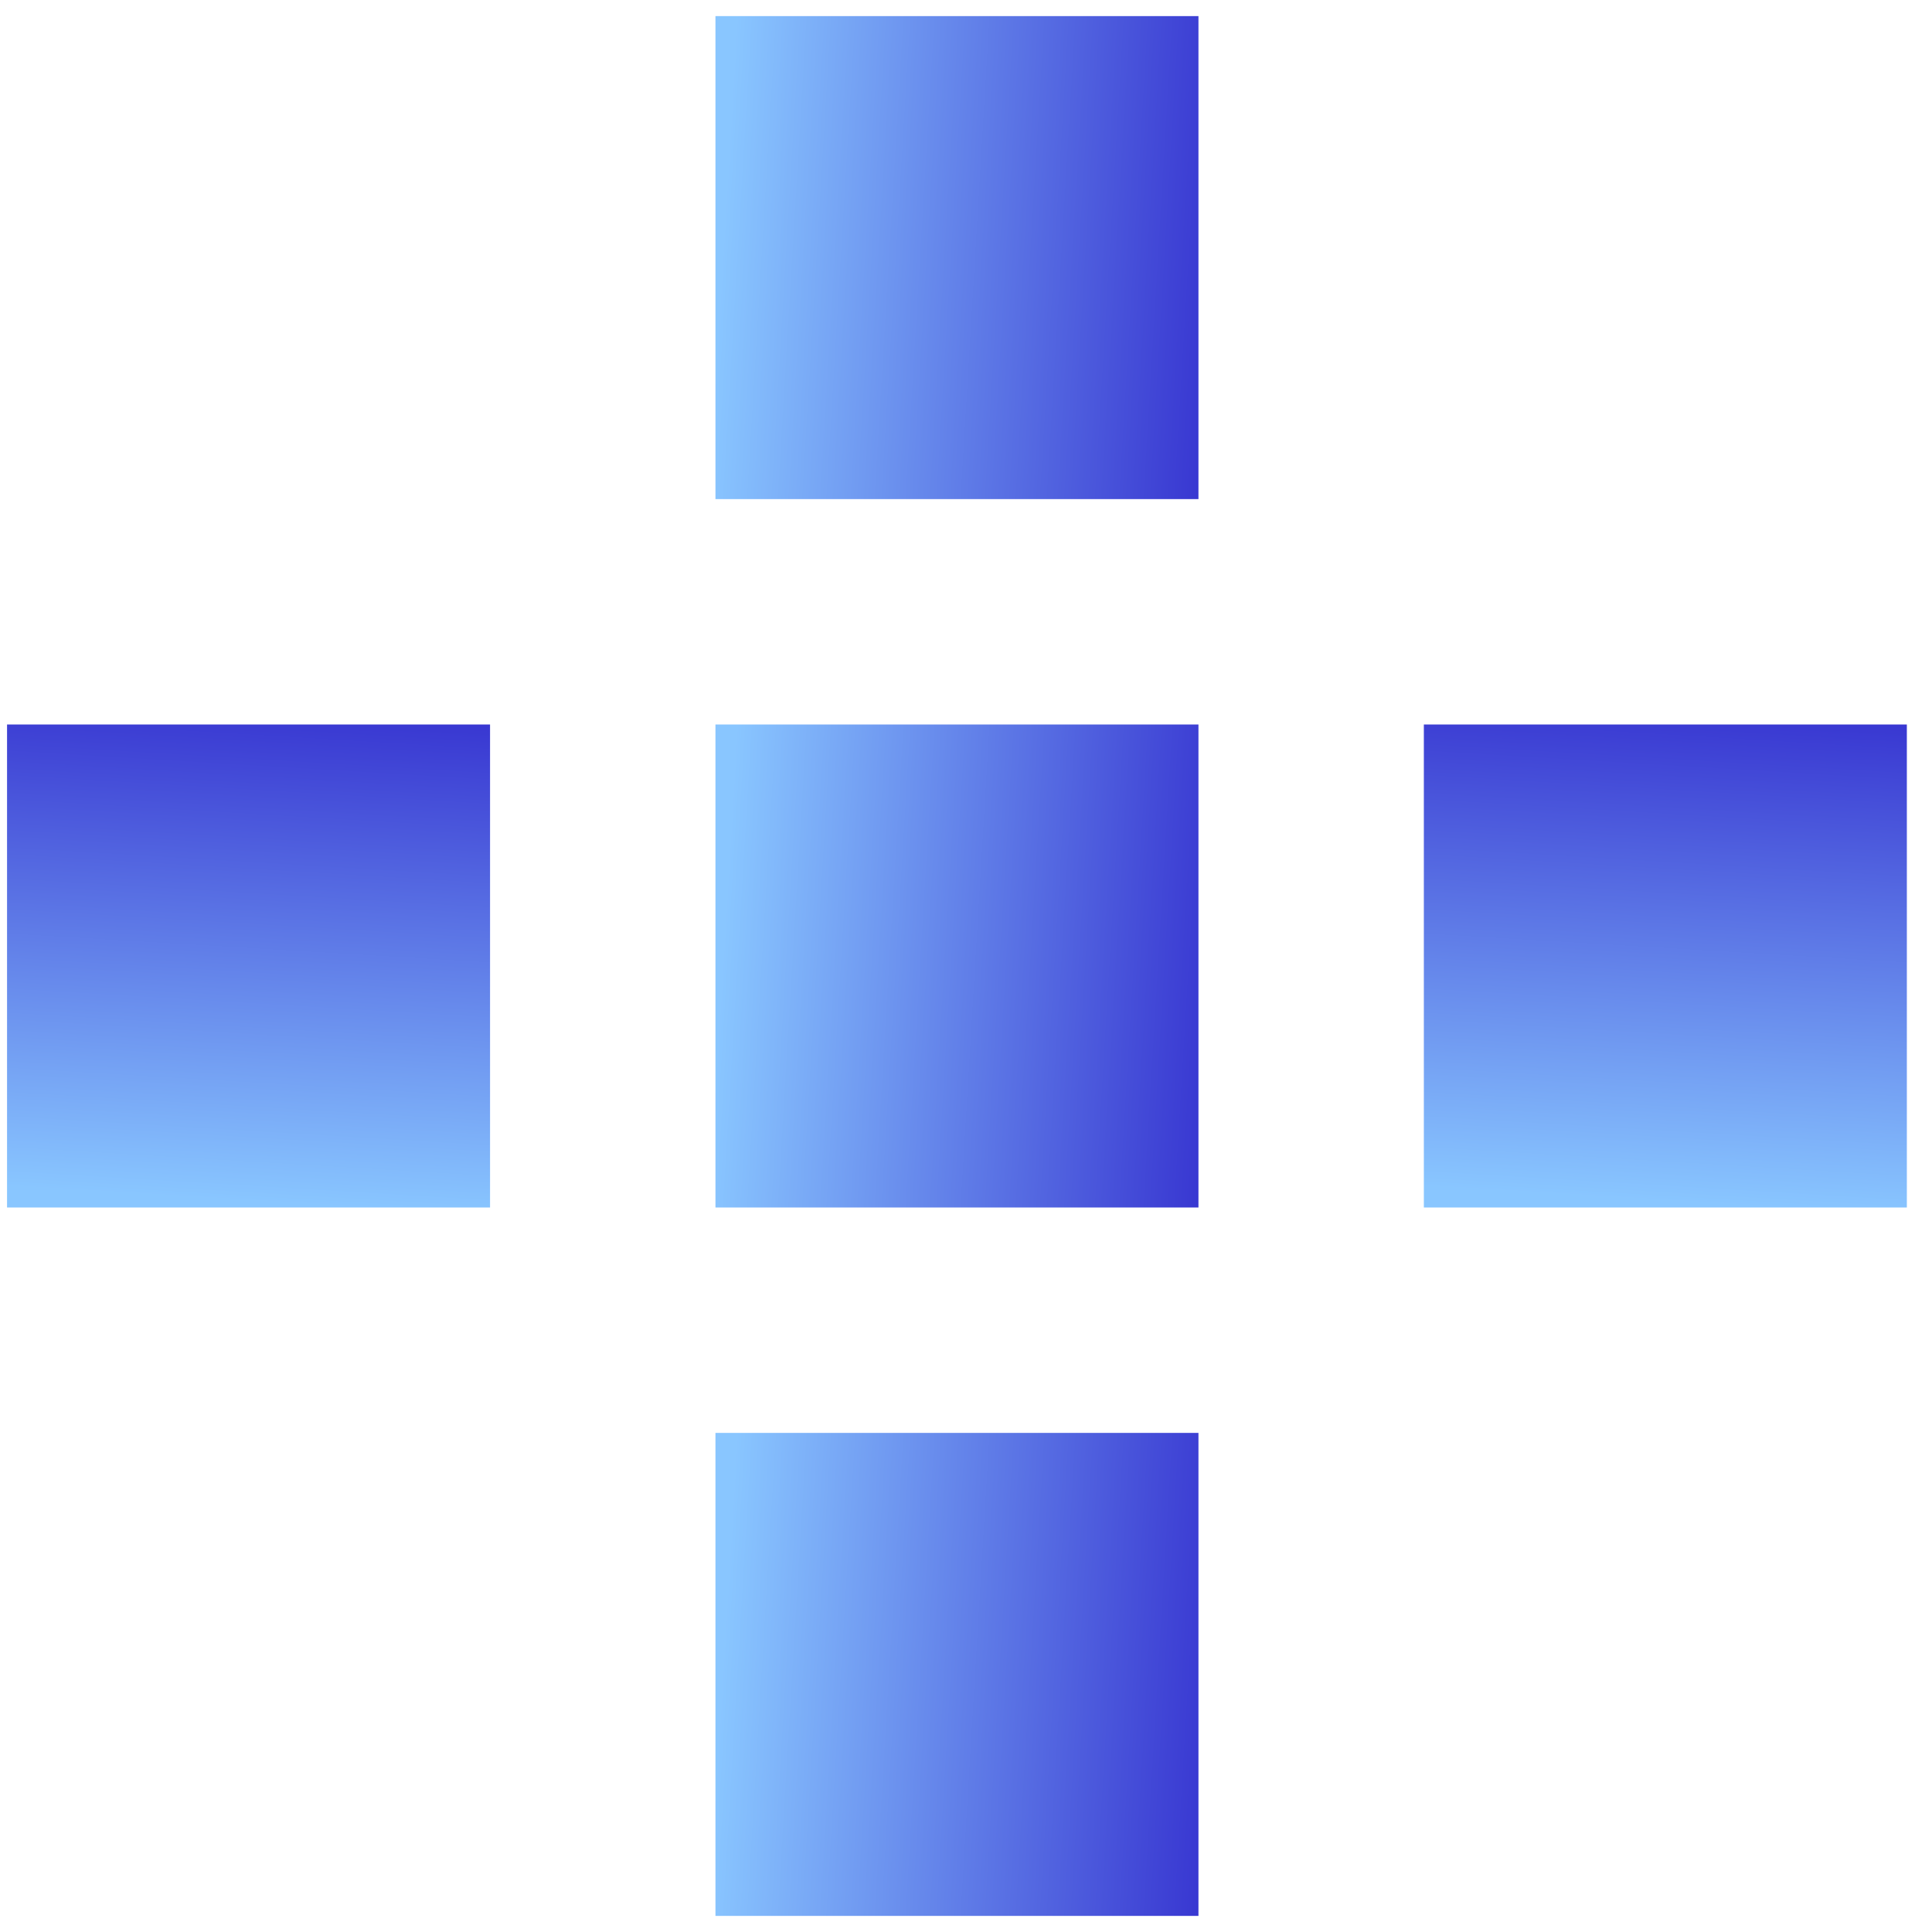 <svg width="60" height="60" viewBox="0 0 60 60" fill="none" xmlns="http://www.w3.org/2000/svg">
<rect x="22.219" y="0.5" width="15" height="15" fill="url(#paint0_linear_7_3513)"/>
<rect x="0.219" y="37.5" width="15" height="15" transform="rotate(-90 0.219 37.5)" fill="url(#paint1_linear_7_3513)"/>
<rect x="44.219" y="37.5" width="15" height="15" transform="rotate(-90 44.219 37.5)" fill="url(#paint2_linear_7_3513)"/>
<rect x="22.219" y="22.5" width="15" height="15" fill="url(#paint3_linear_7_3513)"/>
<rect x="22.219" y="44.5" width="15" height="15" fill="url(#paint4_linear_7_3513)"/>
<defs>
<linearGradient id="paint0_linear_7_3513" x1="21.886" y1="16.868" x2="37.554" y2="17.808" gradientUnits="userSpaceOnUse">
<stop stop-color="#89C6FF"/>
<stop offset="1" stop-color="#3633D0"/>
</linearGradient>
<linearGradient id="paint1_linear_7_3513" x1="-0.114" y1="53.868" x2="15.554" y2="54.808" gradientUnits="userSpaceOnUse">
<stop stop-color="#89C6FF"/>
<stop offset="1" stop-color="#3633D0"/>
</linearGradient>
<linearGradient id="paint2_linear_7_3513" x1="43.886" y1="53.868" x2="59.554" y2="54.808" gradientUnits="userSpaceOnUse">
<stop stop-color="#89C6FF"/>
<stop offset="1" stop-color="#3633D0"/>
</linearGradient>
<linearGradient id="paint3_linear_7_3513" x1="21.886" y1="38.868" x2="37.554" y2="39.808" gradientUnits="userSpaceOnUse">
<stop stop-color="#89C6FF"/>
<stop offset="1" stop-color="#3633D0"/>
</linearGradient>
<linearGradient id="paint4_linear_7_3513" x1="21.886" y1="60.868" x2="37.554" y2="61.808" gradientUnits="userSpaceOnUse">
<stop stop-color="#89C6FF"/>
<stop offset="1" stop-color="#3633D0"/>
</linearGradient>
</defs>
</svg>
